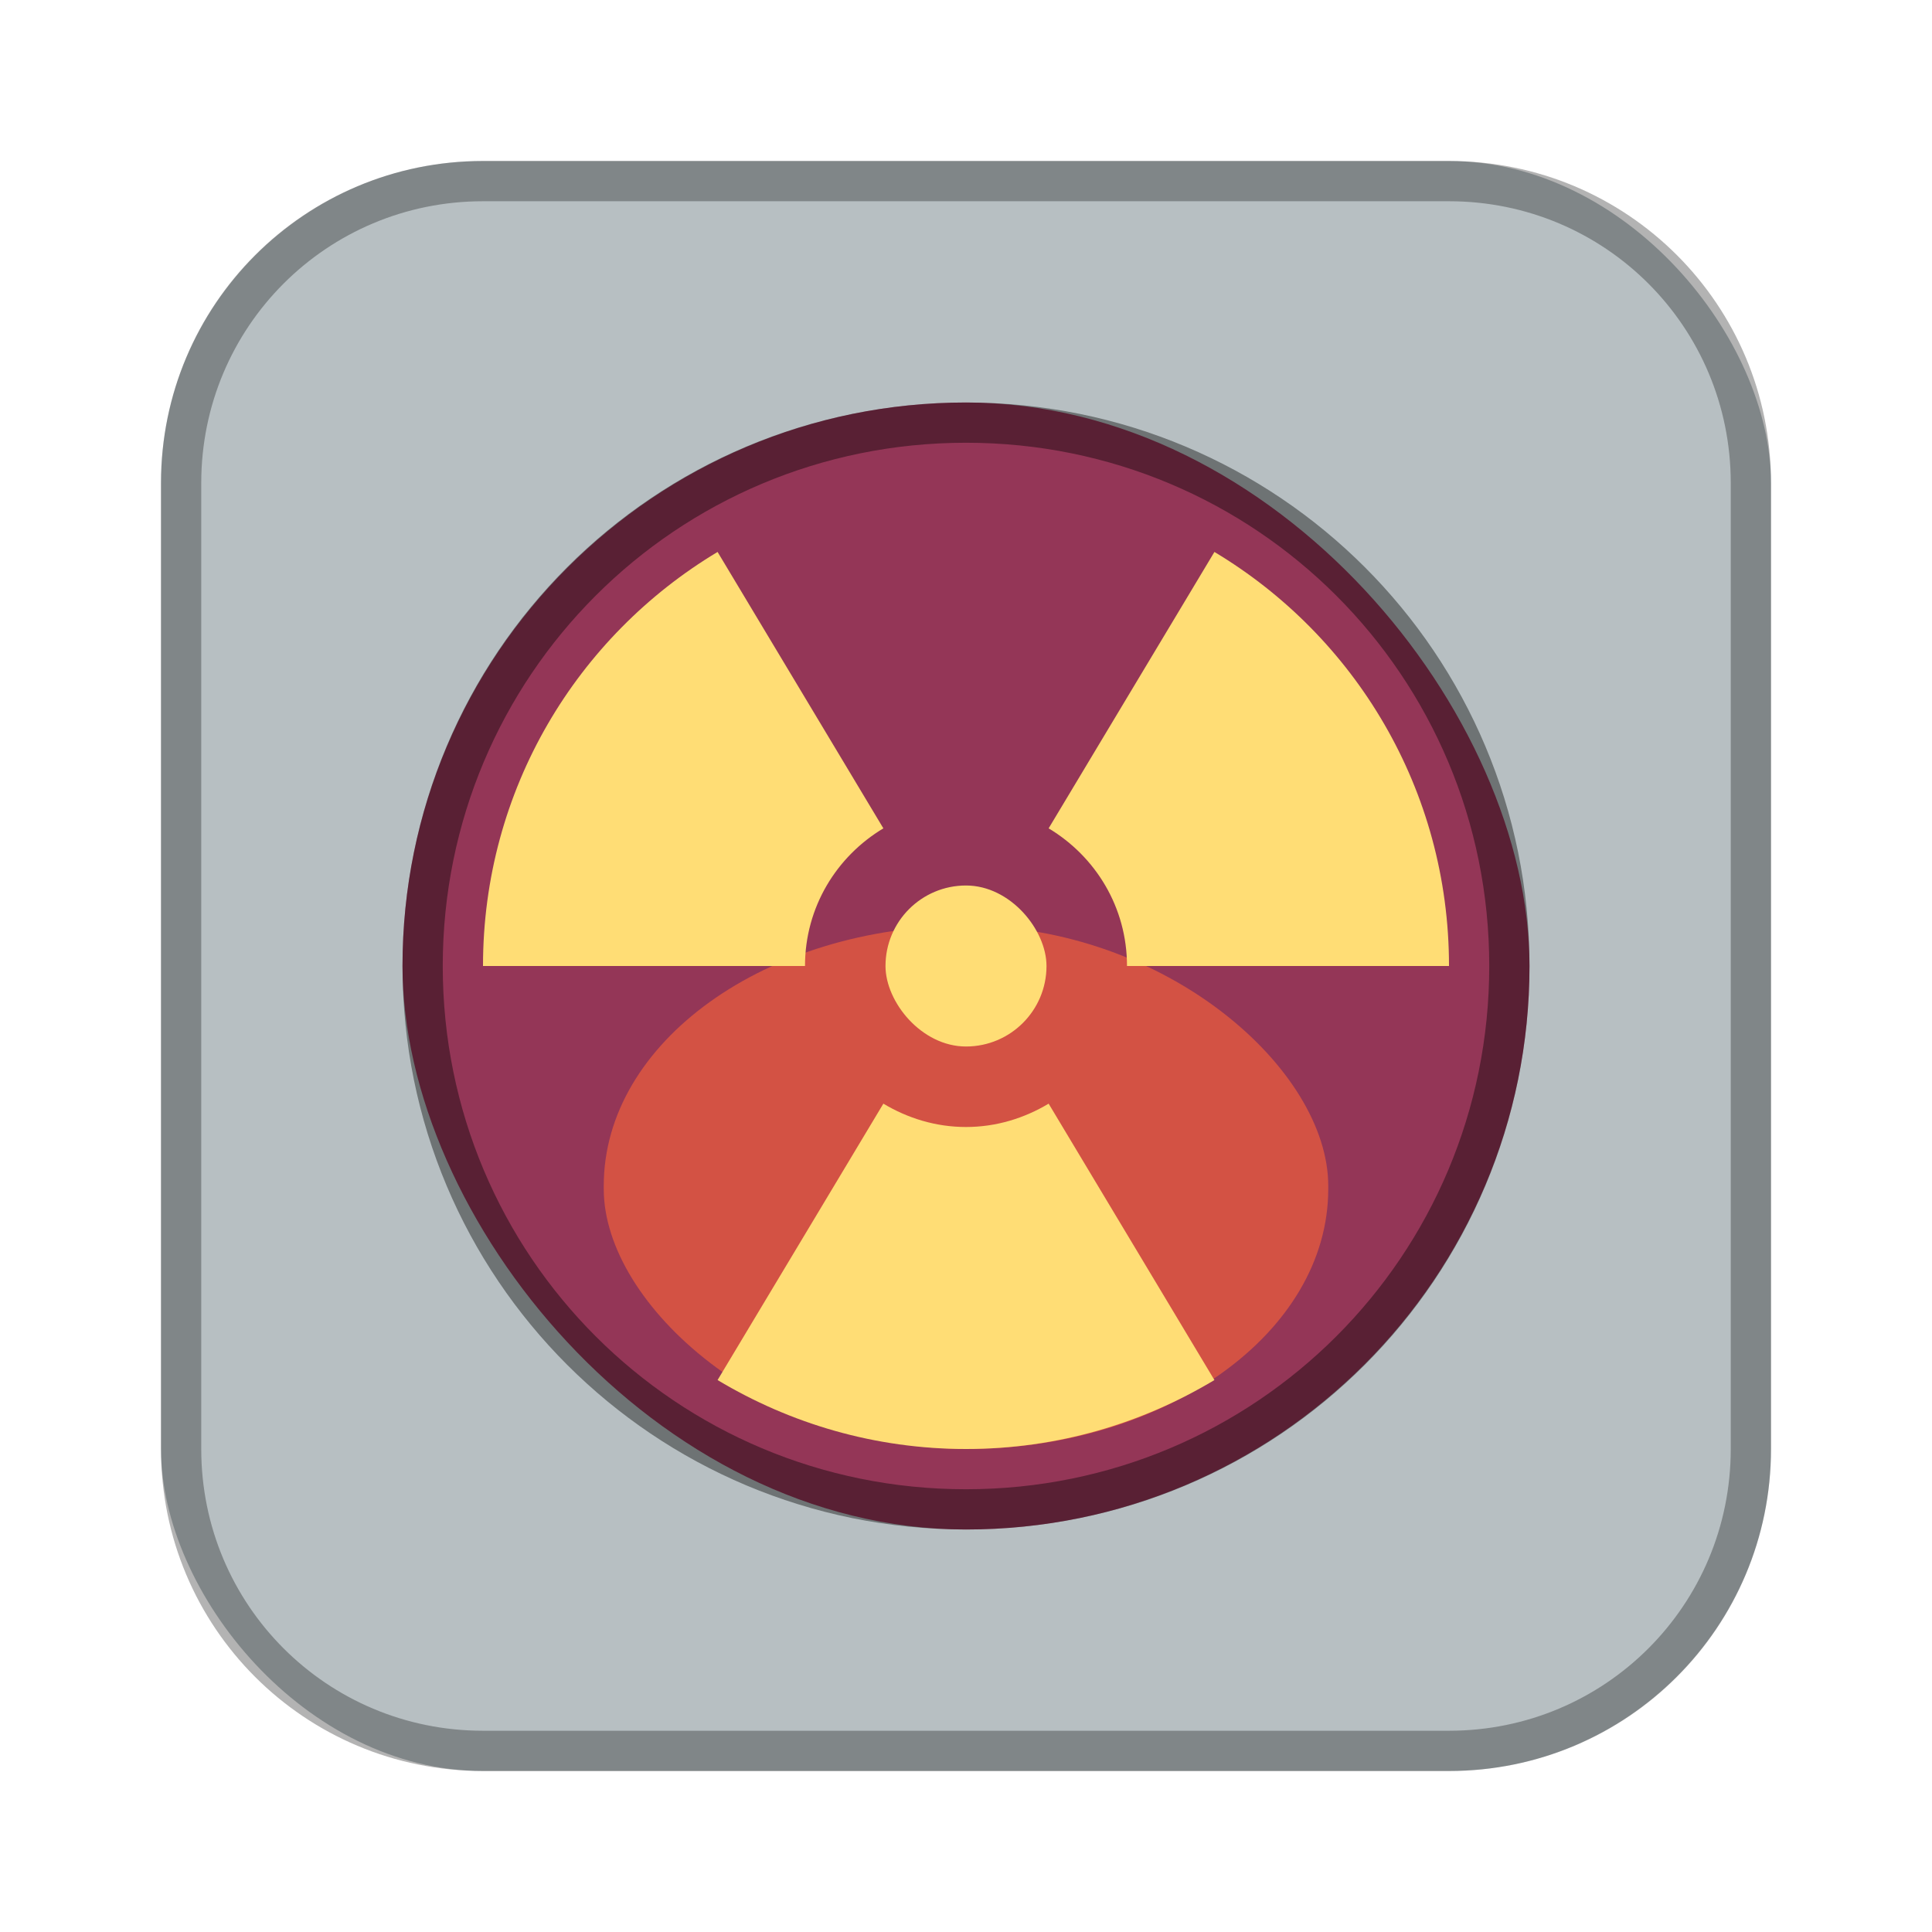 <?xml version="1.0" encoding="UTF-8"?>
<!-- Created with Inkscape (http://www.inkscape.org/) -->
<svg id="SVGRoot" width="48px" height="48px" version="1.1" viewBox="0 0 48 48" xmlns="http://www.w3.org/2000/svg" xmlns:cc="http://creativecommons.org/ns#" xmlns:dc="http://purl.org/dc/elements/1.1/" xmlns:rdf="http://www.w3.org/1999/02/22-rdf-syntax-ns#" xmlns:xlink="http://www.w3.org/1999/xlink">
 <defs id="defs815">
  <style id="style819">.cls-1{fill:none;stroke:#fff;stroke-linecap:round;stroke-linejoin:round;}</style>
  <style id="style819-2">.cls-1{fill:none;stroke:#fff;stroke-linecap:round;stroke-linejoin:round;}</style>
  <style id="style819-3">.cls-1{fill:none;stroke:#fff;stroke-linecap:round;stroke-linejoin:round;}</style>
  <style id="style819-36">.cls-1{fill:none;stroke:#fff;stroke-linecap:round;stroke-linejoin:round;}</style>
  <style id="style2">.a{fill:none;stroke:#b1b5bd;stroke-linecap:round;stroke-linejoin:round;isolation:isolate;opacity:0.63;}</style>
  <style id="style819-5">.cls-1{fill:none;stroke:#fff;stroke-linecap:round;stroke-linejoin:round;}</style>
  <style id="style819-9">.cls-1{fill:none;stroke:#fff;stroke-linecap:round;stroke-linejoin:round;}</style>
 </defs>
 <g id="layer1" fill-rule="evenodd">
  <rect id="rect1373" x="4" y="4" width="40" height="40" ry="8" fill="#b7bfc2" style="paint-order:stroke fill markers"/>
  <rect id="rect828" x="10" y="10" width="28" height="28" ry="14" fill="#943657" style="paint-order:stroke fill markers"/>
  <path id="rect817" d="m12 4c-4.432 0-8 3.568-8 8v24c0 4.432 3.568 8 8 8h24c4.432 0 8-3.568 8-8v-24c0-4.432-3.568-8-8-8h-24zm0 1h24c3.878 0 7 3.122 7 7v24c0 3.878-3.122 7-7 7h-24c-3.878 0-7-3.122-7-7v-24c0-3.878 3.122-7 7-7z" opacity=".3" style="paint-order:stroke fill markers"/>
  <rect id="rect847" x="15" y="23" width="18" height="13" rx="9" ry="6.46" fill="#d35244" style="paint-order:stroke fill markers"/>
  <path id="rect830" d="m17.828 13.713c-3.492 2.094-5.828 5.903-5.828 10.287h8c0-1.461 0.783-2.722 1.947-3.42zm12.344 0-4.119 6.867c1.164 0.698 1.947 1.959 1.947 3.42h8c0-4.384-2.336-8.194-5.828-10.287zm-8.225 13.707-4.119 6.867c1.803 1.081 3.908 1.713 6.172 1.713s4.369-0.632 6.172-1.713l-4.119-6.867c-0.601 0.36-1.298 0.58-2.053 0.58s-1.452-0.22-2.053-0.58z" fill="#ffdd75" style="paint-order:stroke fill markers"/>
  <rect id="rect880" x="22" y="22" width="4" height="4" ry="2" fill="#ffdd75" style="paint-order:stroke fill markers"/>
  <path id="rect822" d="m24 10c-7.756 0-14 6.244-14 14s6.244 14 14 14 14-6.244 14-14-6.244-14-14-14zm0 1c7.202 0 13 5.798 13 13s-5.798 13-13 13-13-5.798-13-13 5.798-13 13-13z" opacity=".4" style="paint-order:stroke fill markers"/>
 </g>
</svg>
